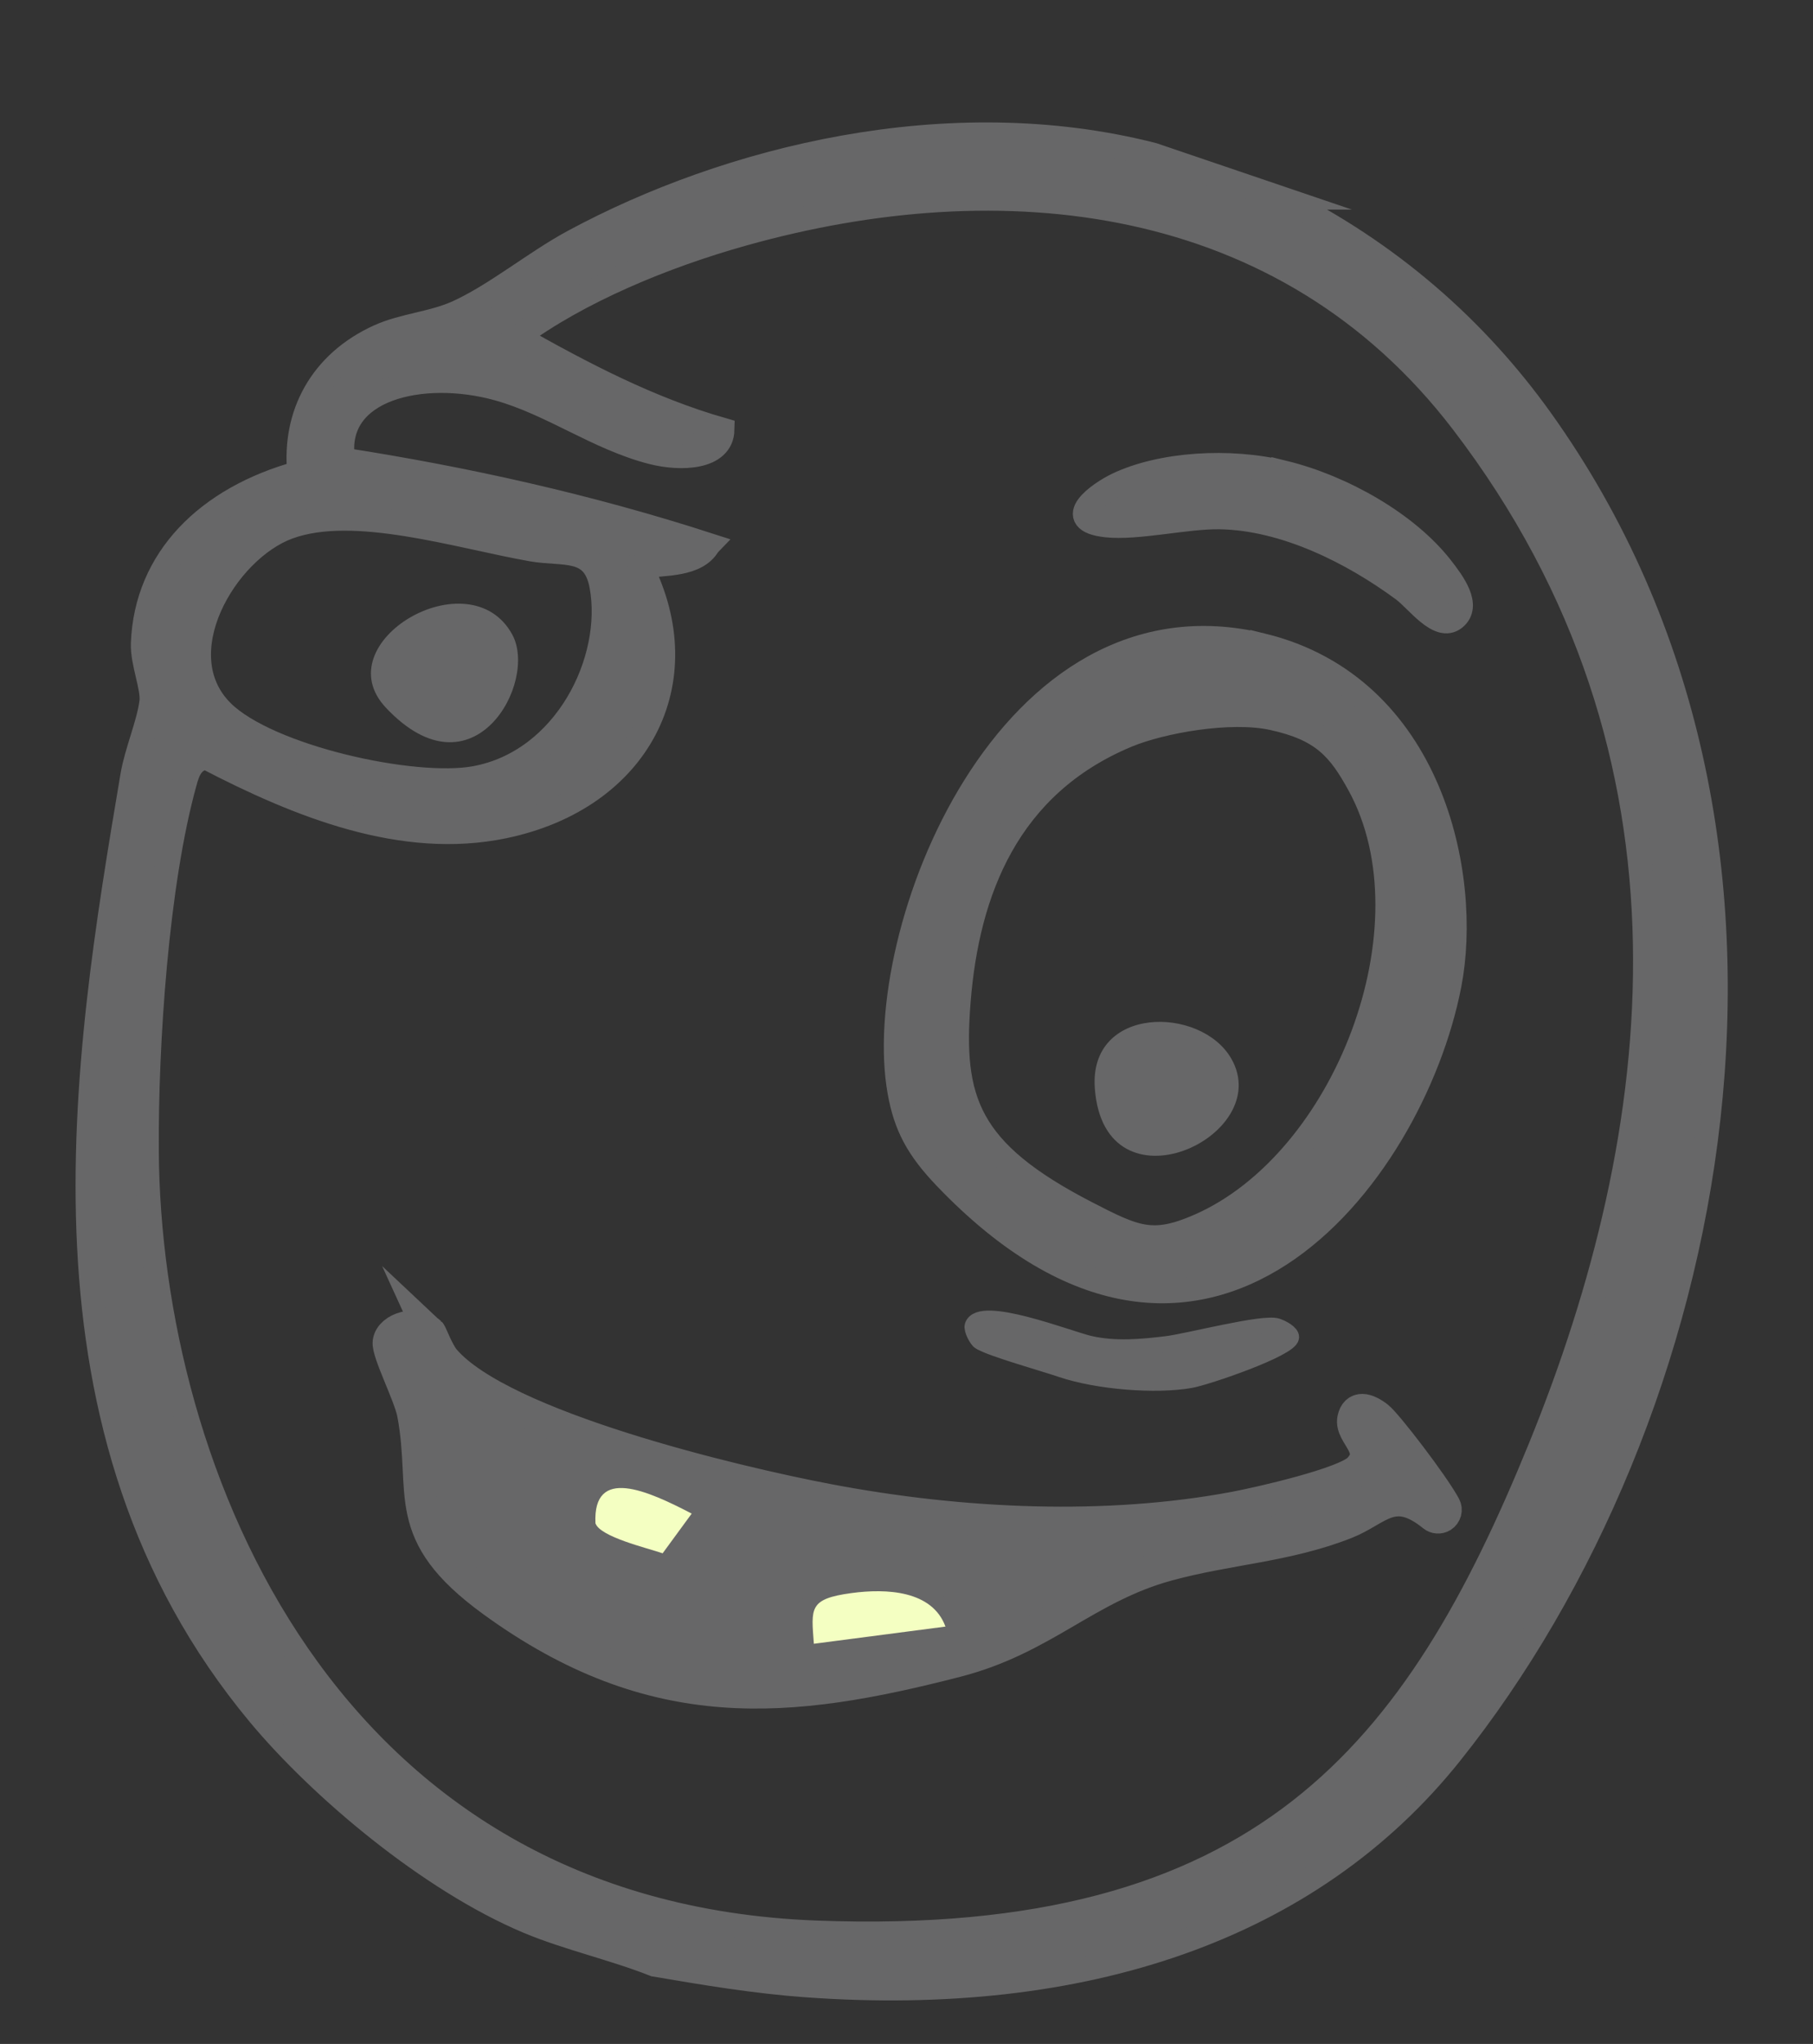 <?xml version="1.0" encoding="UTF-8"?>
<svg id="Layer_1" data-name="Layer 1" xmlns="http://www.w3.org/2000/svg" viewBox="0 0 227.2 256">
  <rect x="0" y="0" width="227.2" height="256" fill="#333333" stroke="none"/>
  <defs>
    <style>
      .cls-1 {
        fill: none;
      }

      .cls-2 {
        stroke-width: 4px;
      }

      .cls-2, .cls-3, .cls-4 {
        stroke: #676768;
        stroke-miterlimit: 10;
      }

      .cls-2, .cls-3, .cls-4, .cls-5 {
        fill: #676768;
      }

      .cls-3 {
        stroke-width: 3px;
      }

      .cls-4 {
        stroke-width: 2px;
      }

      .cls-6 {
        fill: #f4ffc2;
      }
    </style>
  </defs>
  <path class="cls-3" d="M160.32,24.75c13.89,6.88,24.73,16.53,32.82,27.84,37.5,52.44,22.2,125.06-11.35,167.04-17.59,22.01-45.99,31.54-80.77,29.03-6.35-.46-12.66-1.51-19-2.59-5.03-2-10.91-3.31-15.84-5.38-12.3-5.17-25.98-16.67-33.74-25.99-29.52-35.5-21.94-81.49-15.86-117.53.51-3.03,2.04-6.49,2.39-9.26.22-1.76-1.16-4.94-1.07-7.32.4-10.56,8.01-18.2,19.6-21.38-.72-7.24,2.69-13.78,9.99-17.09,3.02-1.37,6.76-1.62,9.81-3,4.83-2.19,9.74-6.29,14.61-8.91,19.17-10.33,46.86-17.4,72.58-10.84l15.84,5.38ZM88.78,68.25c-1.46,2.55-5.44,2.32-8.47,2.69,7.34,14.41-.21,29.06-17.17,32.58-12.64,2.62-25.55-2.52-37.28-8.62-1.86.22-2.33,1.8-2.69,3.1-3.51,12.6-4.86,32.68-4.77,46.19.27,40.08,22.31,95.55,83.92,97.86,56.03,2.1,75.15-22.63,90.67-60.7,16-39.25,22.28-86.68-9.73-128.48-22.33-29.16-57.85-32.6-90.08-23.58-10.07,2.82-20.67,7.23-28.34,12.9,8.15,4.6,16.51,9,25.7,11.63-.08,3.6-5.24,3.76-8.82,2.84-6.84-1.75-12.55-6.09-19.32-7.97-9.47-2.63-20.73-.04-19.41,8.88,15.41,2.39,30.79,5.82,45.8,10.67ZM36.13,66.04c-7.87,2.89-15.54,15.88-8.28,23.09,5.73,5.69,23.96,9.72,31.66,8.32,11.36-2.07,17.57-14.76,15.86-24.07-.94-5.07-4.66-3.84-8.74-4.56-9.2-1.62-22.25-5.81-30.5-2.78Z"/>
  <path class="cls-1" d="M36.13,66.04c8.25-3.03,21.3,1.16,30.5,2.78,4.07.72,7.8-.51,8.74,4.56,1.72,9.32-4.49,22.01-15.86,24.07-7.7,1.4-25.93-2.64-31.66-8.32-7.27-7.21.41-20.2,8.28-23.09ZM45.86,89.35c4.45,6.07,13.82.55,9.22-4.47-4.83-5.27-12.5,0-9.22,4.47Z"/>
  <path class="cls-2" d="M53.9,166.91c.15.14.98,2.44,1.81,3.41,7.17,8.36,36.31,15.3,48,17.52,17.01,3.24,35.09,3.96,50.96.99,3.25-.61,13.84-3.03,15.59-4.81,2.53-2.59-1.09-4.31-.68-6.29.34-1.65,1.7-1.32,3.08-.25,1.1.84,6.97,8.49,8.41,11.17.24.45.09,1-.34,1.28h0c-.36.22-.81.19-1.14-.08-5.04-4.07-6.87-.68-10.95.92-7.48,2.94-14.73,3.18-22.3,5.25-10.25,2.8-15.5,9.23-26.5,12.06-20.84,5.36-37.88,7.17-58.1-7.52-11.86-8.62-8.08-13.41-9.98-23.5-.43-2.29-3.24-7.7-3.06-8.97.24-1.75,3.52-2.73,5.21-1.16ZM86.68,189.58c-5.52-2.87-12.41-6.01-12.07,1.21.58,1.71,6.49,3.09,8.42,3.76l3.64-4.97ZM118.48,203.73c-1.67-4.52-7.39-4.78-11.77-4.19-5.4.73-5.04,1.91-4.72,6.35l16.49-2.15Z"/>
  <path class="cls-3" d="M158.18,80.81c21.23,5.18,26.11,28.92,23.47,42.52-4.68,24.15-30.88,57.95-63.19,24.15-3.47-3.63-4.97-6.44-5.74-10.73-3.56-19.78,13.56-63.71,45.46-55.94ZM159.48,89.96c-5.3-1.16-13.89.37-18.23,2.17-14.98,6.24-20.02,19.53-21.11,33.27-.99,12.39,1.08,18.79,15.95,26.47,6.16,3.18,8.31,4.23,14.22,1.63,18.28-8.01,29.69-37.41,20.04-55.14-2.53-4.64-4.62-7.03-10.87-8.4Z"/>
  <path class="cls-3" d="M160.9,59.18c7.38,1.81,15.44,6.4,19.74,11.91,1.42,1.82,3.64,4.77,1.65,6.36s-4.69-2.27-6.45-3.57c-6.41-4.73-14.87-8.96-23-9.09-4.13-.07-10.36,1.44-14.21,1.01-5.72-.64-.87-4.04,1.4-5.12,5.48-2.61,14.04-3.17,20.87-1.49Z"/>
  <path class="cls-4" d="M122.81,168.05c-.4-.24-1.07-1.55-.92-2.01.9-2.74,12.05,1.66,14.64,2.26,3.25.75,6.59.42,9.66.05,2.65-.32,12.1-2.81,13.86-2.23.67.22,1.79.84,1.75,1.38-.11,1.41-10.51,4.98-12.6,5.35-4.36.78-11.7.19-16.2-1.34-2.28-.78-8.67-2.55-10.18-3.46Z"/>
  <path class="cls-5" d="M48.36,88.64c-7.71-8.19,10.51-18.88,15.83-9.17,3.28,5.97-4.89,20.79-15.83,9.17Z"/>
  <path class="cls-6" d="M118.48,203.73l-16.49,2.15c-.32-4.44-.68-5.62,4.72-6.35,4.38-.59,10.1-.33,11.77,4.19Z"/>
  <path class="cls-6" d="M86.68,189.58l-3.64,4.97c-1.94-.67-7.84-2.05-8.42-3.76-.34-7.21,6.54-4.08,12.07-1.21Z"/>
  <path class="cls-1" d="M159.48,89.96c6.25,1.37,8.34,3.76,10.87,8.4,9.65,17.73-1.76,47.12-20.04,55.14-5.91,2.59-8.06,1.54-14.22-1.63-14.87-7.67-16.93-14.07-15.95-26.47,1.09-13.73,6.13-27.03,21.11-33.27,4.34-1.81,12.93-3.33,18.23-2.17ZM147.47,136.28c-3.82-6.65-10.99-3.96-11.59,1.44-.72,6.5,17.19,8.32,11.59-1.44Z"/>
  <path class="cls-5" d="M154.3,132.59c5.61,9.76-15.92,19.77-17.1,3.72-.77-10.38,13.28-10.37,17.1-3.72Z"/>
</svg>